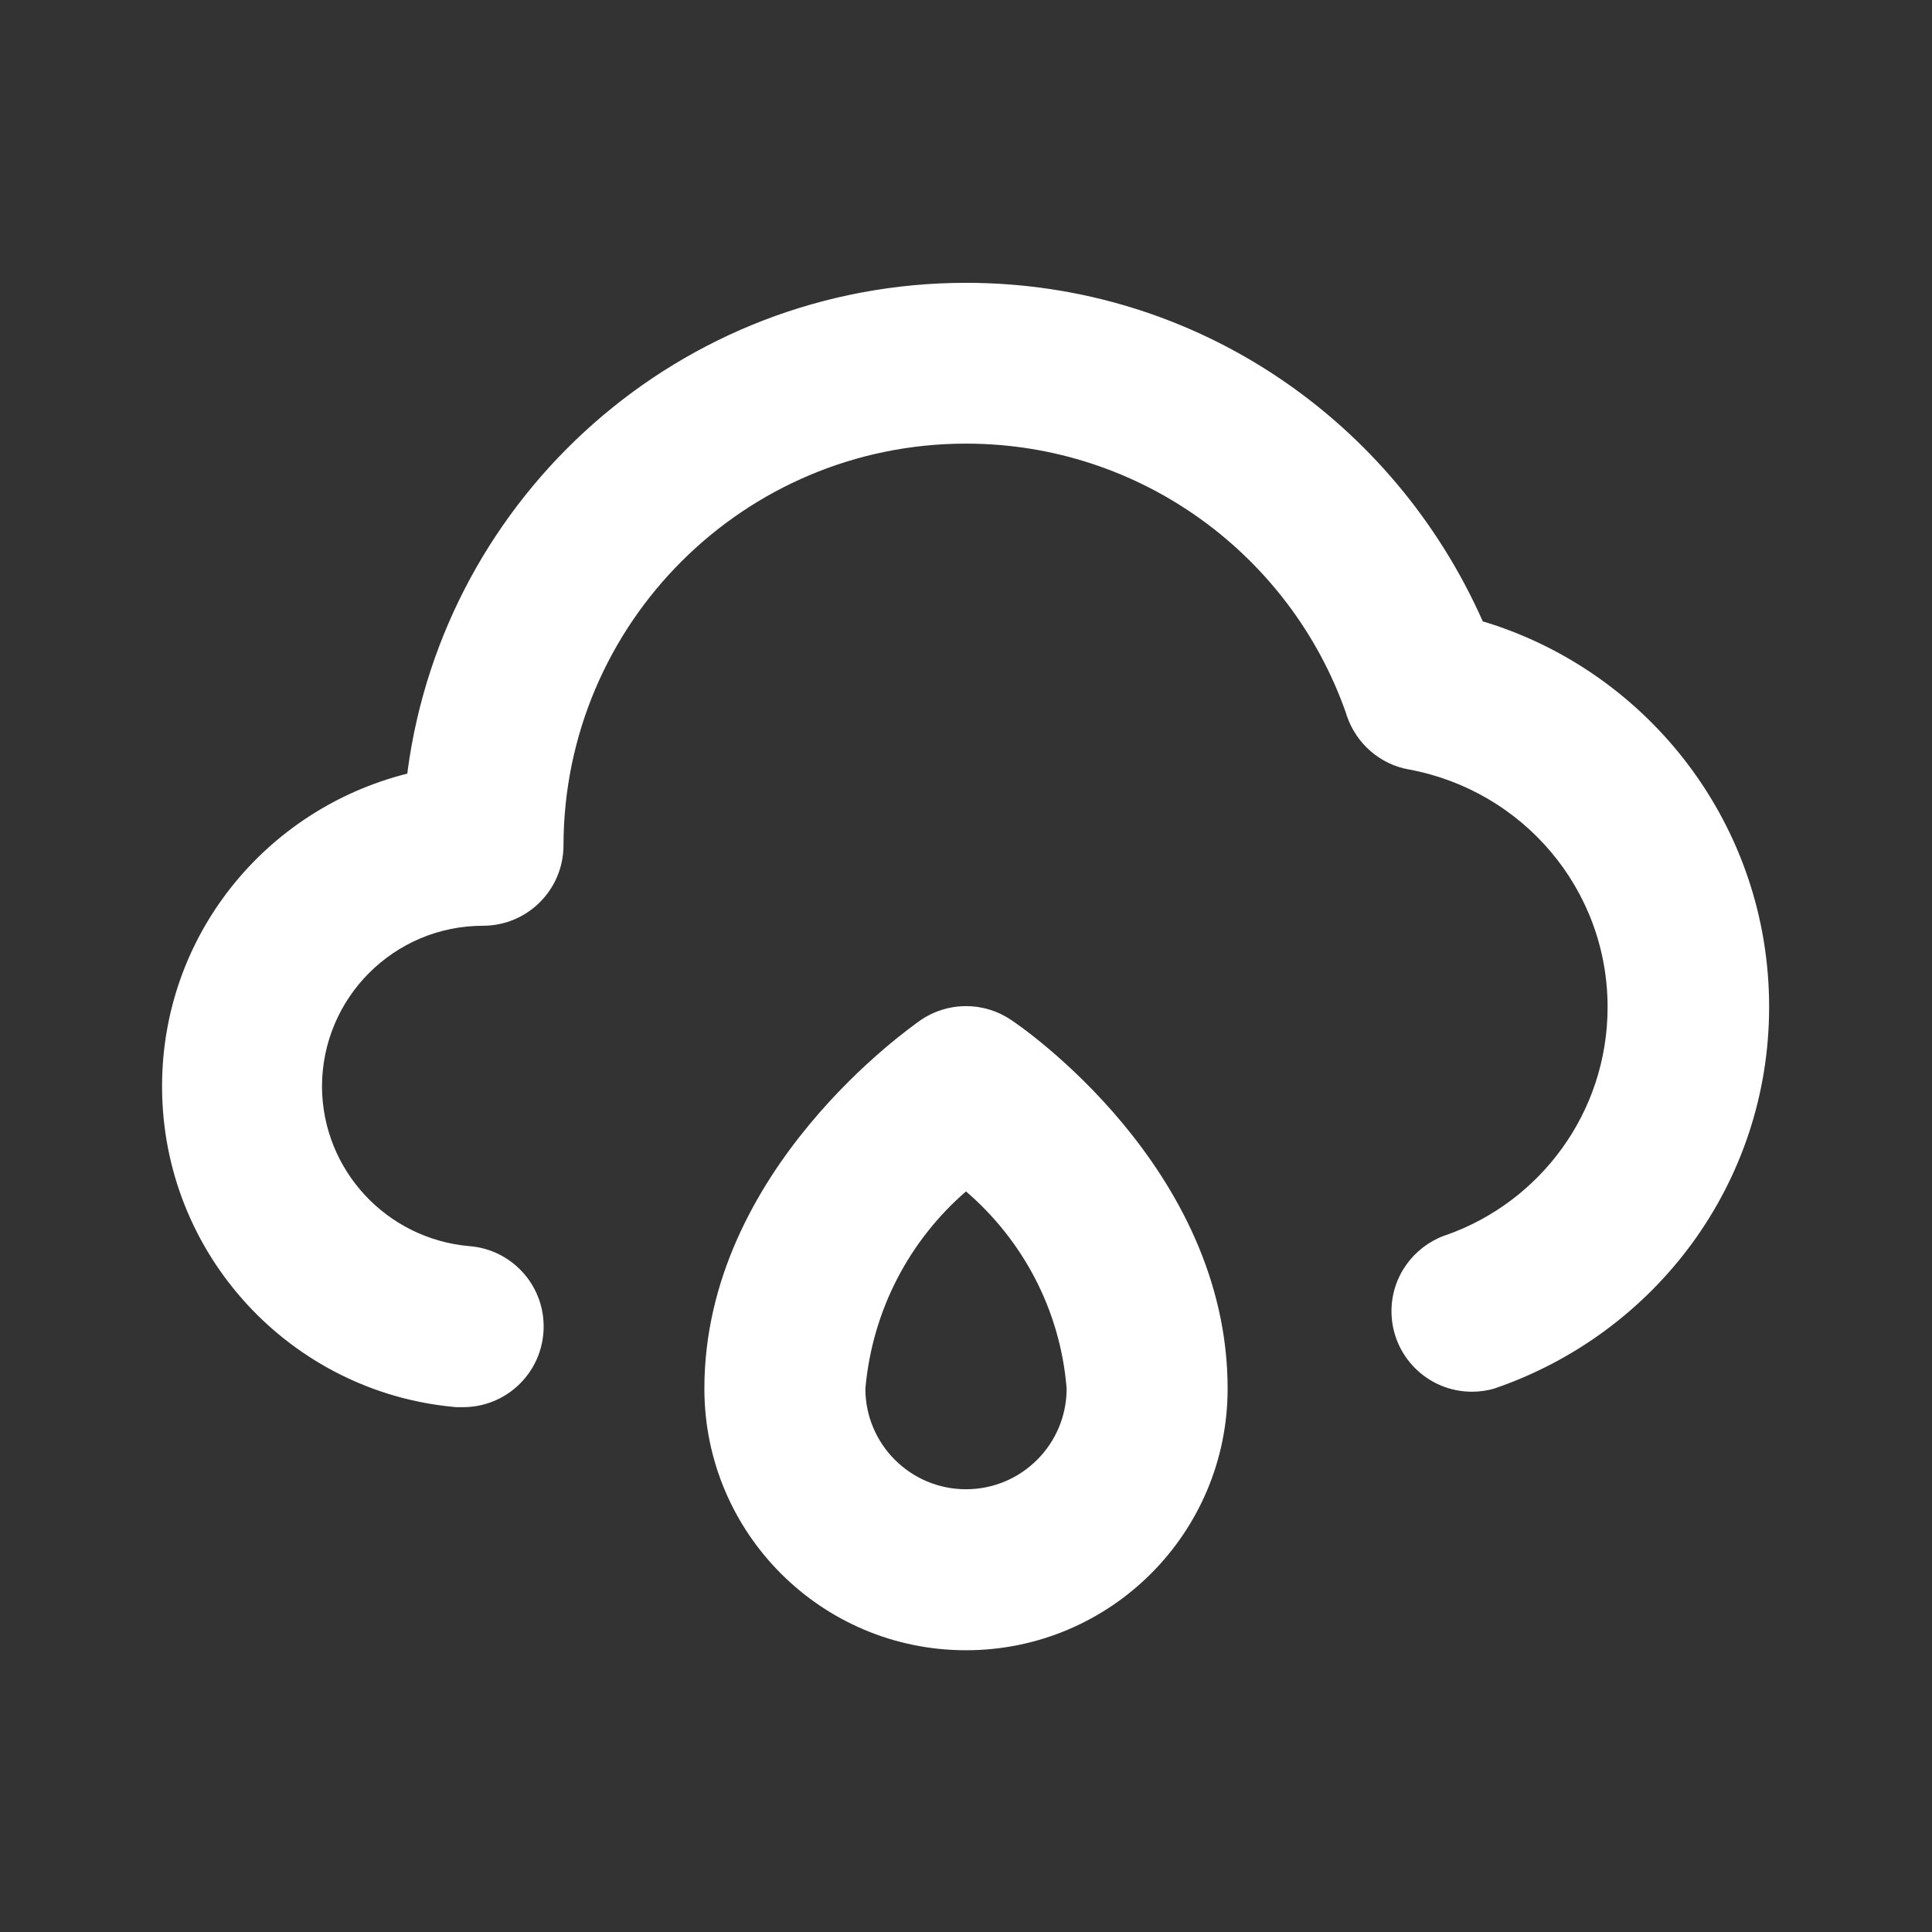 <!-- Generated by IcoMoon.io -->
<svg version="1.1" xmlns="http://www.w3.org/2000/svg" width="280" height="280" viewBox="0 0 280 280">
<rect x="0" y="0" width="280" height="280" fill="#333333" stroke="none"/>
<title>ul-cloud-rain</title>
<path fill="#fff" d="M146.533 147.817c-1.832-1.253-4.095-2.001-6.533-2.001s-4.701 0.748-6.573 2.027l0.040-0.026c-1.283 0.933-31.383 21.7-31.383 53.433 0 20.941 16.976 37.917 37.917 37.917s37.917-16.976 37.917-37.917v0c0-32.083-30.1-52.617-31.383-53.433zM140 215.833c-8.054 0-14.583-6.529-14.583-14.583v0c1.023-11.467 6.44-21.501 14.532-28.539l0.052-0.044c8.192 7.046 13.625 17.1 14.573 28.43l0.010 0.153c0 8.054-6.529 14.583-14.583 14.583v0zM214.9 90.067c-12.908-29.127-41.566-49.078-74.883-49.078-41.387 0-75.584 30.787-80.938 70.709l-0.046 0.419c-20.563 5.171-35.546 23.497-35.546 45.322 0 24.364 18.67 44.366 42.484 46.482l0.178 0.013h0.933c0.011 0 0.024 0 0.037 0 6.115 0 11.131-4.704 11.627-10.691l0.003-0.042c0.026-0.29 0.040-0.627 0.040-0.968 0-6.129-4.726-11.154-10.733-11.63l-0.041-0.002c-11.954-1.050-21.27-10.974-21.35-23.092v-0.008c0-12.887 10.447-23.333 23.333-23.333v0c6.443 0 11.667-5.223 11.667-11.667v0c0.072-32.162 26.161-58.207 58.333-58.207 25.446 0 47.086 16.293 55.059 39.015l0.125 0.409c1.378 4.054 4.813 7.063 9.030 7.806l0.070 0.010c16.434 3.087 28.703 17.325 28.703 34.429 0 15.279-9.791 28.272-23.441 33.046l-0.246 0.075c-4.495 1.69-7.635 5.952-7.635 10.948 0 6.443 5.223 11.667 11.667 11.667 1.14 0 2.242-0.164 3.284-0.469l-0.083 0.021c23.362-7.968 39.864-29.723 39.864-55.332 0-26.212-17.288-48.386-41.084-55.741l-0.413-0.11z"></path>
</svg>
